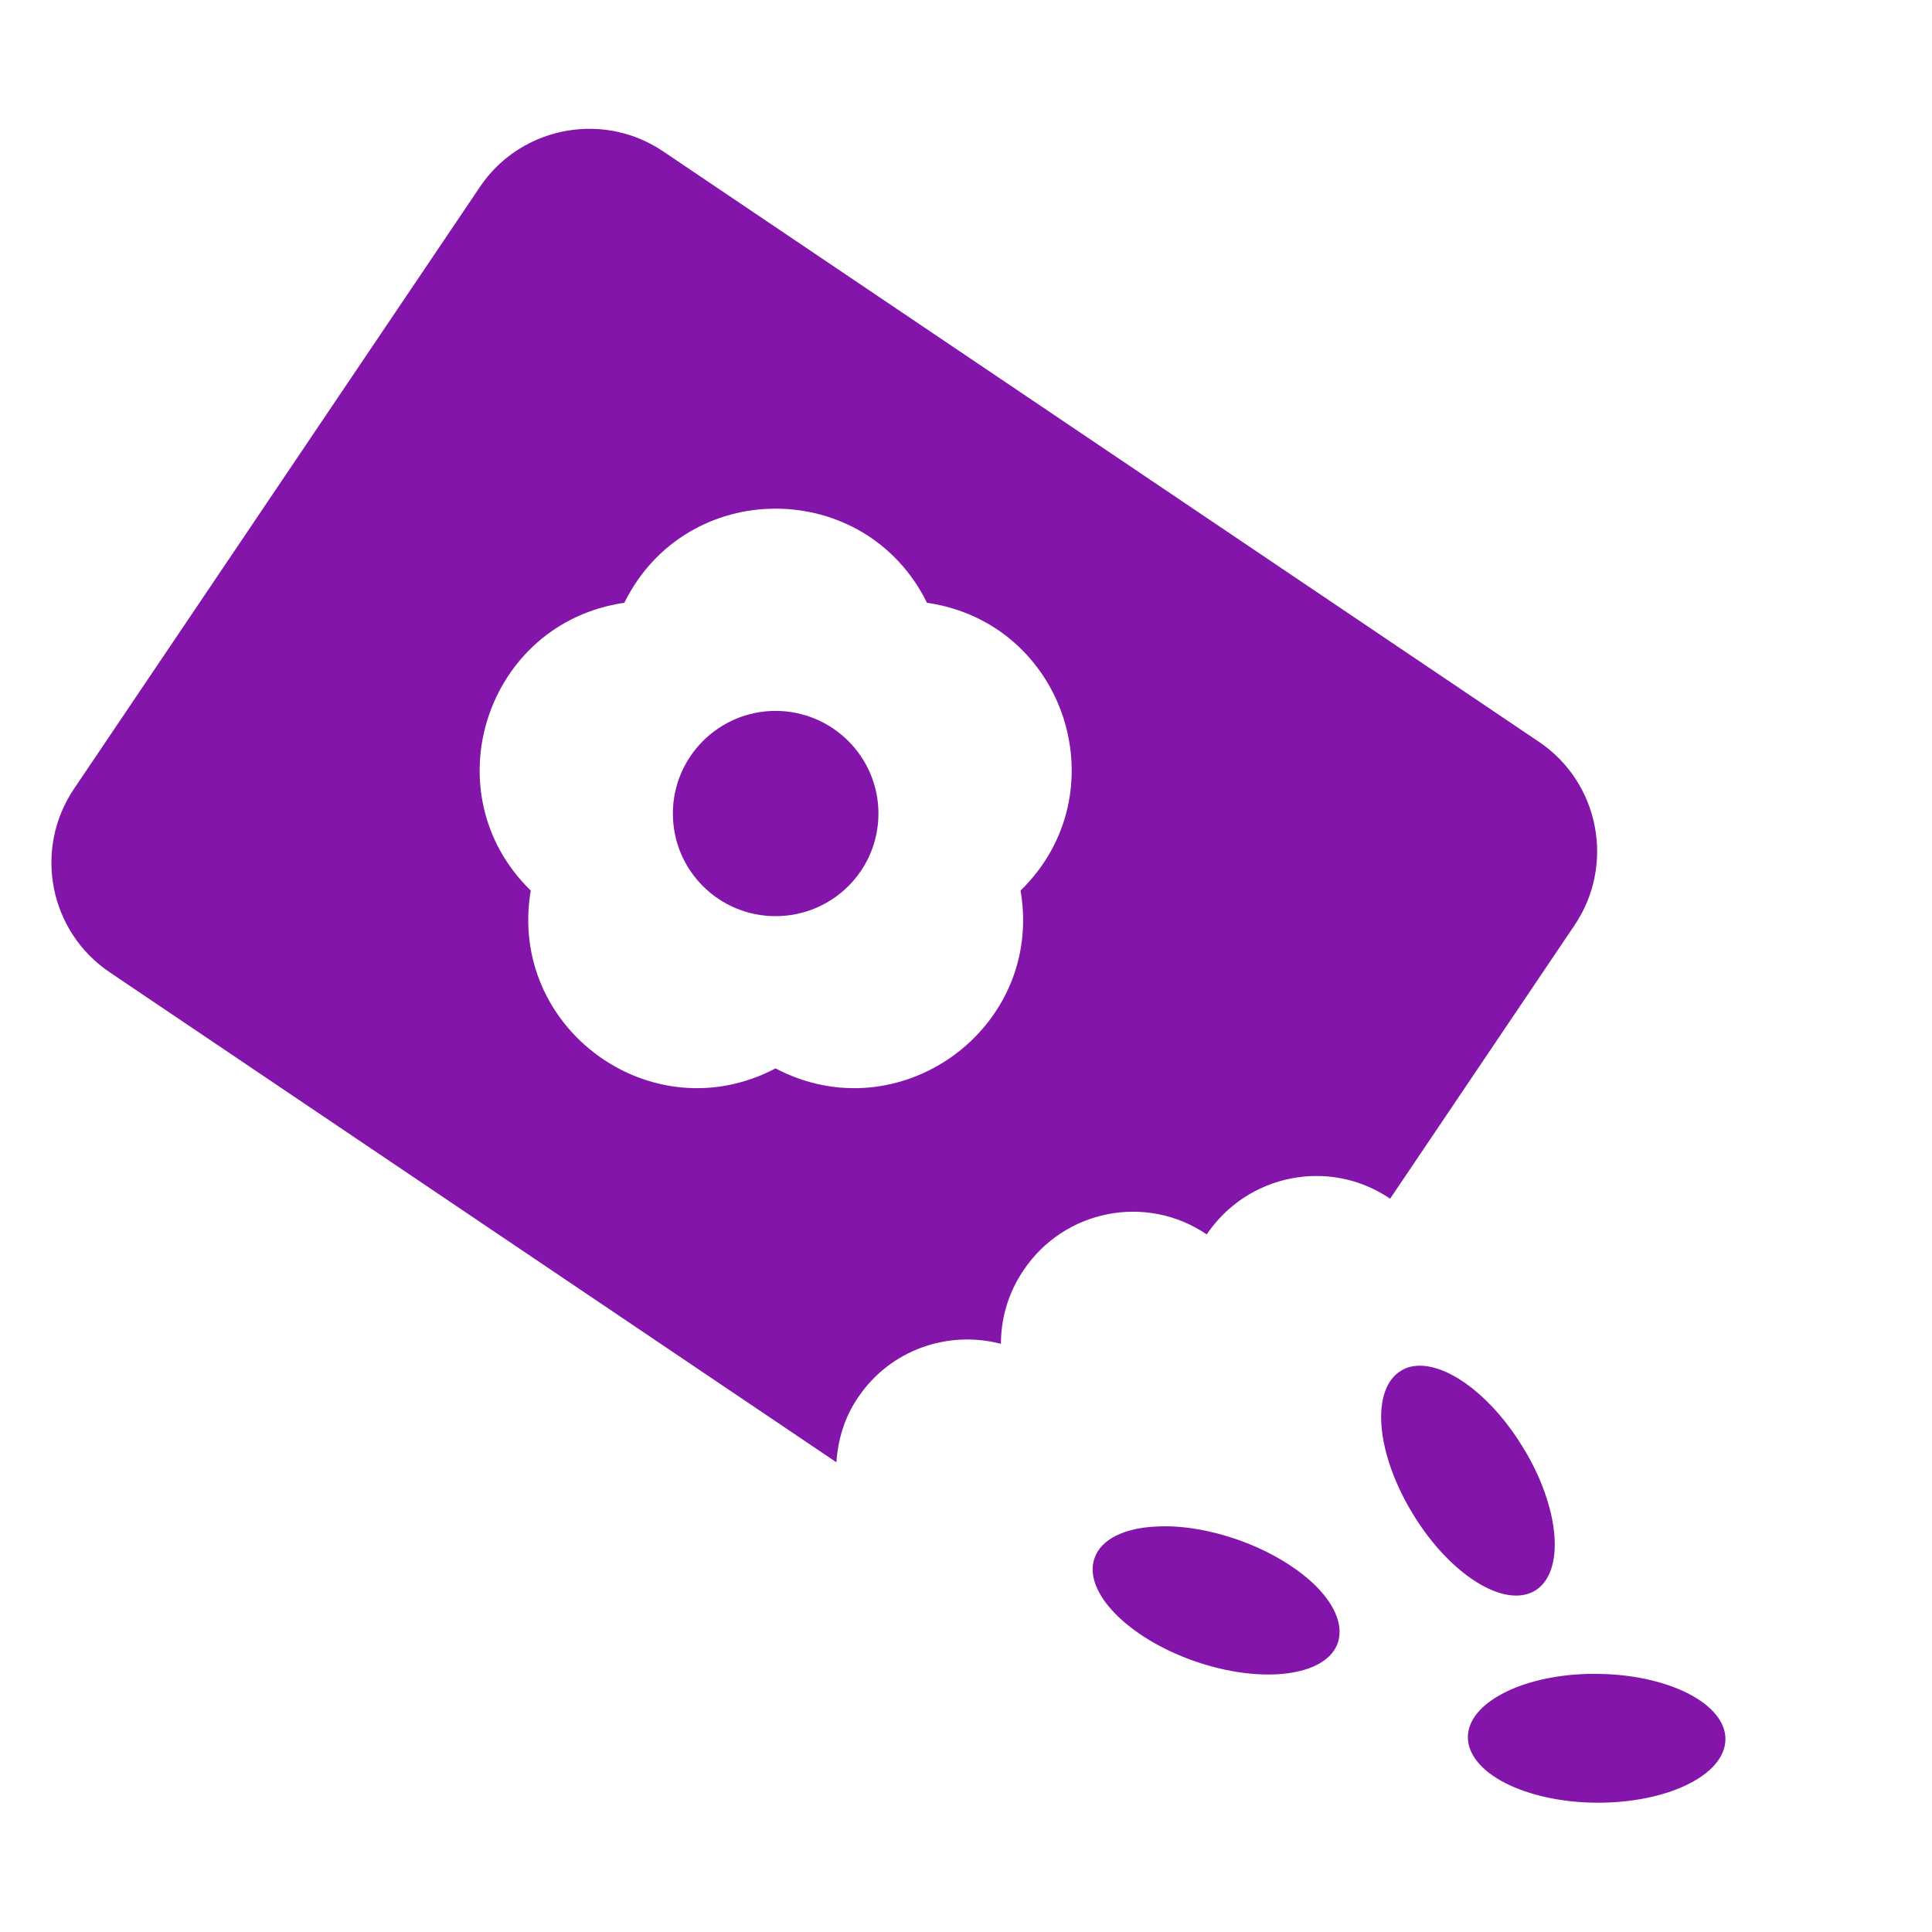 <svg width="25" height="25" viewBox="0 0 25 25" fill="none" xmlns="http://www.w3.org/2000/svg">
<path d="M7.63 1.667C7.08 1.667 6.539 1.93 6.21 2.419L0.957 10.208C0.429 10.993 0.638 12.054 1.419 12.581L10.823 18.922C10.843 18.63 10.927 18.34 11.103 18.083C11.52 17.464 12.268 17.21 12.952 17.389C12.952 17.061 13.046 16.729 13.245 16.436C13.772 15.651 14.834 15.443 15.615 15.973C16.145 15.189 17.206 14.98 17.988 15.511L20.377 11.969C20.901 11.188 20.696 10.127 19.915 9.6L8.583 1.96C8.287 1.761 7.958 1.667 7.63 1.667ZM10.035 6.582C10.816 6.582 11.595 6.989 11.995 7.8C13.789 8.06 14.501 10.26 13.206 11.524C13.512 13.307 11.64 14.668 10.035 13.825C8.434 14.668 6.565 13.307 6.868 11.524C5.572 10.26 6.289 8.06 8.079 7.8C8.479 6.989 9.257 6.582 10.035 6.582ZM10.035 9.199C9.303 9.199 8.707 9.795 8.707 10.527C8.707 11.263 9.303 11.855 10.035 11.855C10.771 11.855 11.367 11.263 11.367 10.527C11.367 9.795 10.771 9.199 10.035 9.199ZM18.375 17.672C18.284 17.672 18.199 17.692 18.128 17.738C17.939 17.852 17.848 18.112 17.877 18.46C17.906 18.809 18.053 19.215 18.284 19.593C18.762 20.378 19.469 20.82 19.863 20.583C20.052 20.469 20.143 20.208 20.113 19.86C20.084 19.512 19.938 19.102 19.706 18.727C19.326 18.102 18.789 17.676 18.375 17.672ZM14.973 19.753C14.544 19.769 14.244 19.922 14.163 20.163C14.01 20.596 14.593 21.195 15.462 21.497C16.331 21.797 17.158 21.693 17.311 21.26C17.382 21.048 17.288 20.791 17.044 20.54C16.8 20.29 16.428 20.068 16.012 19.922C15.654 19.798 15.289 19.736 14.973 19.753ZM20.55 21.66C19.677 21.683 18.997 22.041 18.994 22.477C18.994 22.699 19.166 22.913 19.479 23.073C19.791 23.232 20.214 23.324 20.654 23.327C21.575 23.333 22.324 22.969 22.327 22.506C22.33 22.288 22.158 22.074 21.845 21.914C21.533 21.755 21.11 21.663 20.667 21.66C20.628 21.66 20.589 21.66 20.55 21.66Z" fill="#8315AA"/>
</svg>
